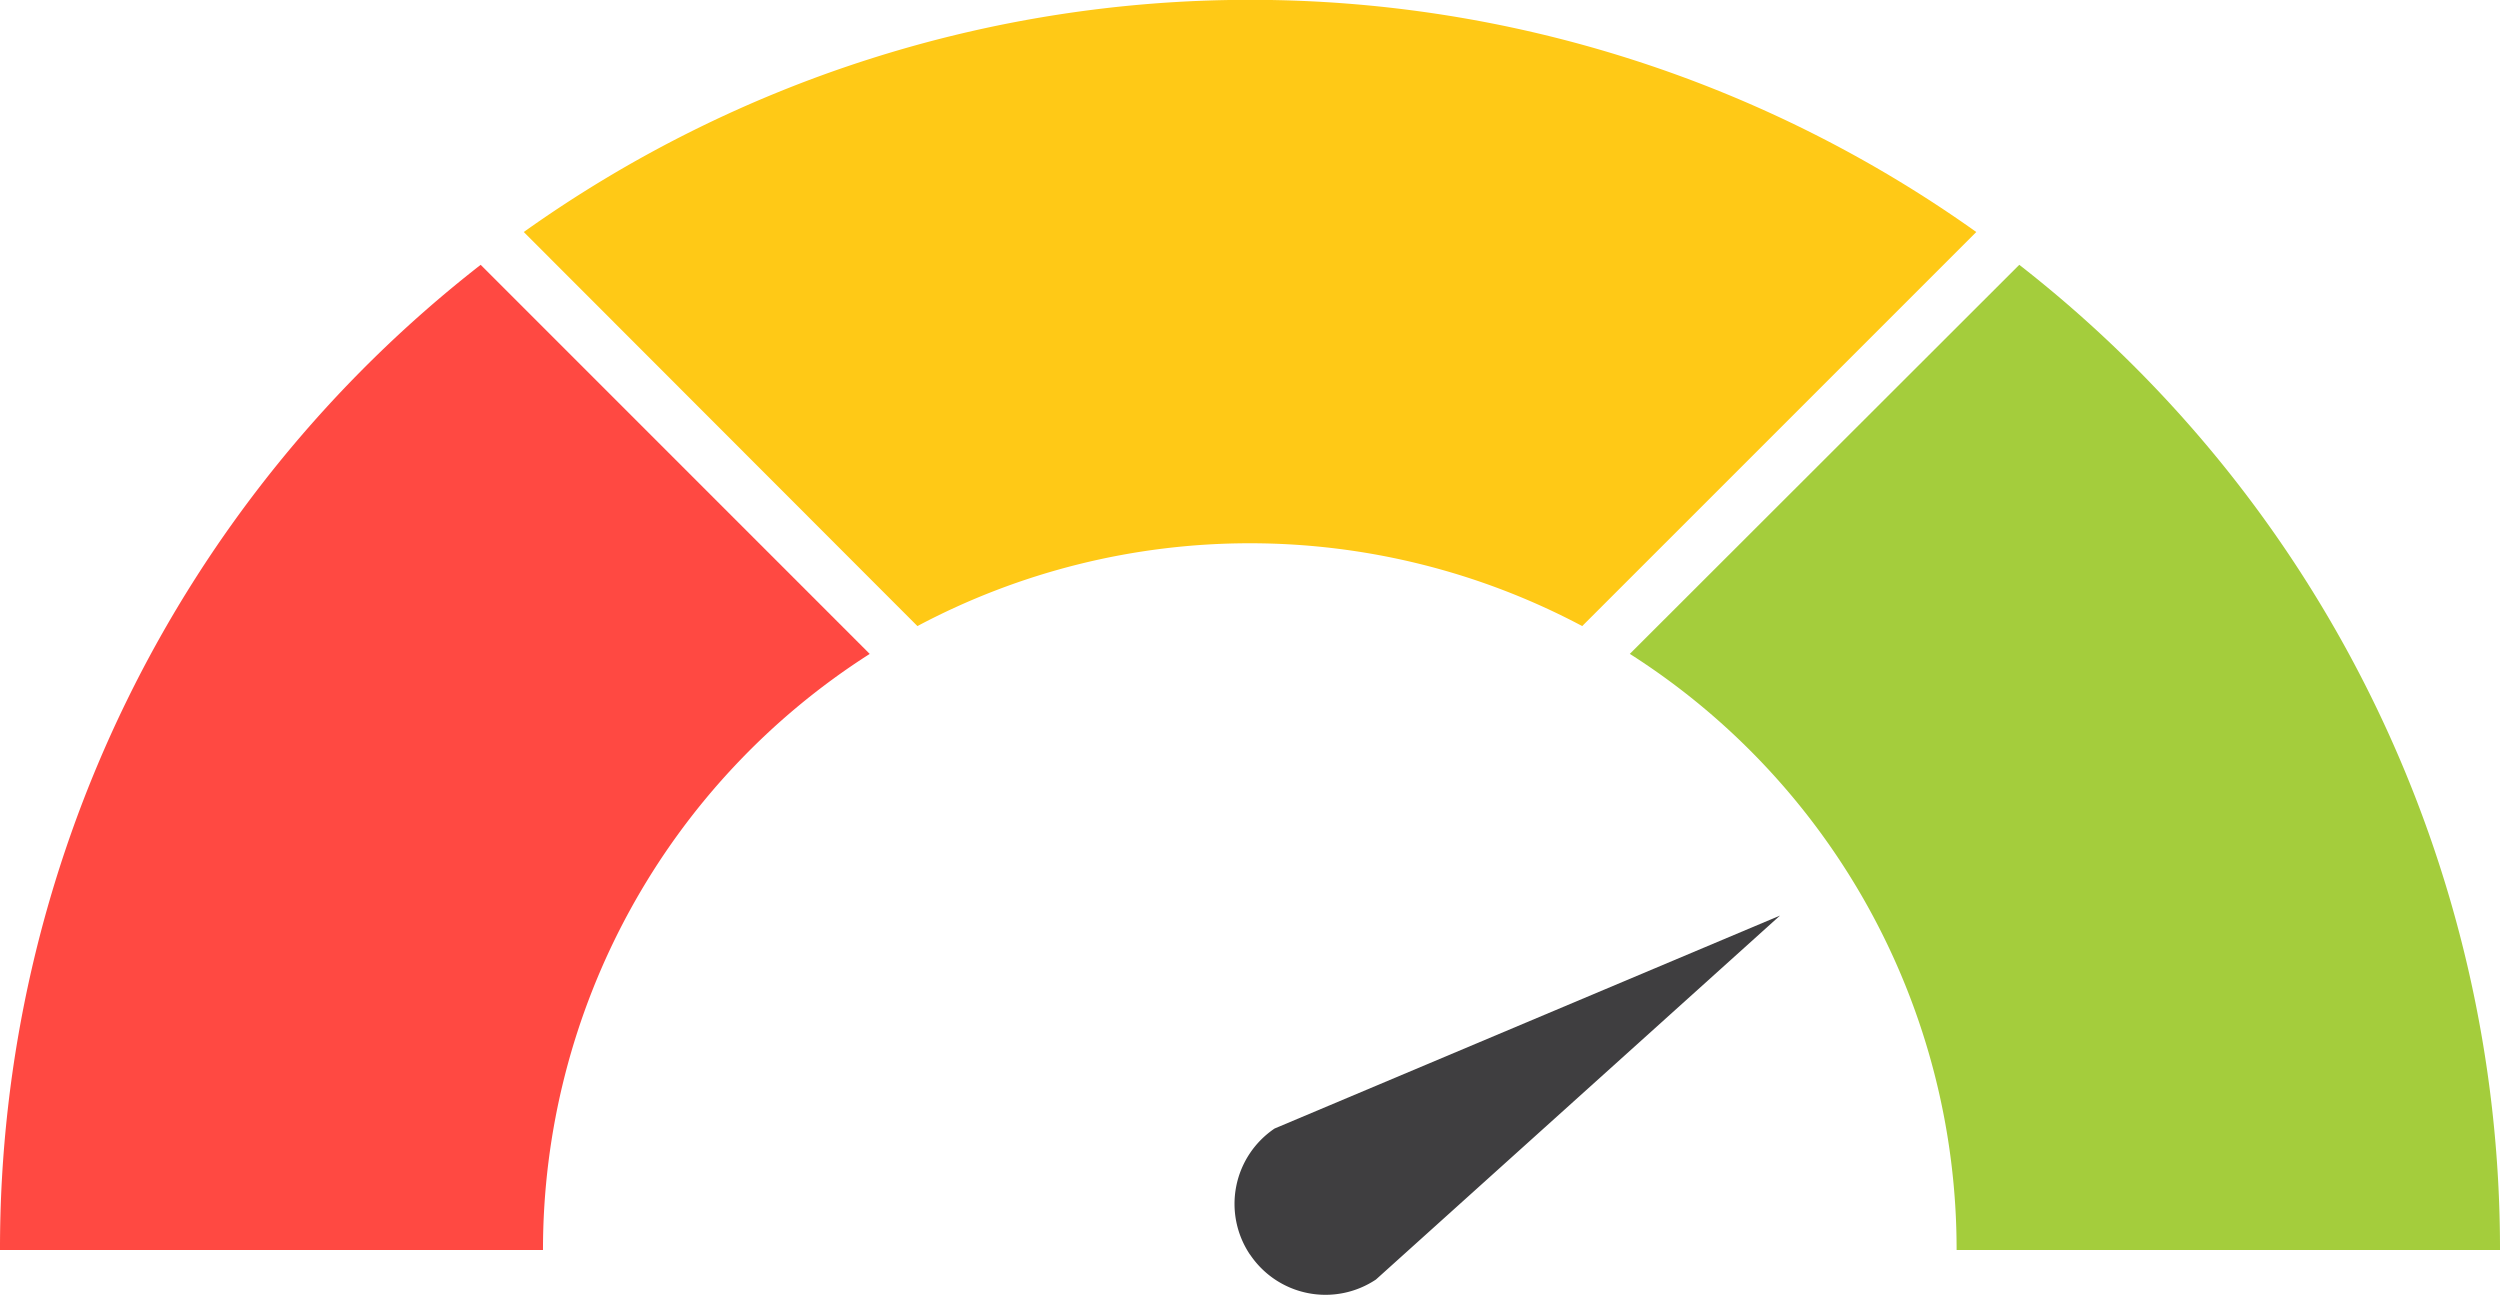 <svg xmlns="http://www.w3.org/2000/svg" width="55.397" height="28.694" viewBox="0 0 55.397 28.694"><defs><style>.a{fill:#ff4942;}.a,.b,.c,.d{fill-rule:evenodd;}.b{fill:#a4cd3c;}.c{fill:#ffc916;}.d{fill:#3f3e40;}</style></defs><g transform="translate(-300.143 -118.459)"><path class="a" d="M310.794,138.249a27.627,27.627,0,0,0-10.651,21.831h12.032a15.663,15.663,0,0,1,7.24-13.209Z" transform="translate(0 -13.922)"/><path class="b" d="M441.227,160.08a27.654,27.654,0,0,0-10.652-21.831l-8.63,8.621a15.642,15.642,0,0,1,7.241,13.209Z" transform="translate(-85.687 -13.922)"/><path class="c" d="M371.471,123.6a27.742,27.742,0,0,0-32.186,0l8.723,8.732a15.7,15.7,0,0,1,14.731,0Z" transform="translate(-27.536)"/><path class="d" d="M392.748,194.4a2.013,2.013,0,0,0,2.791.556l8.954-8.065-11.2,4.719h0a2.014,2.014,0,0,0-.547,2.79Z" transform="translate(-64.907 -48.144)"/></g></svg>